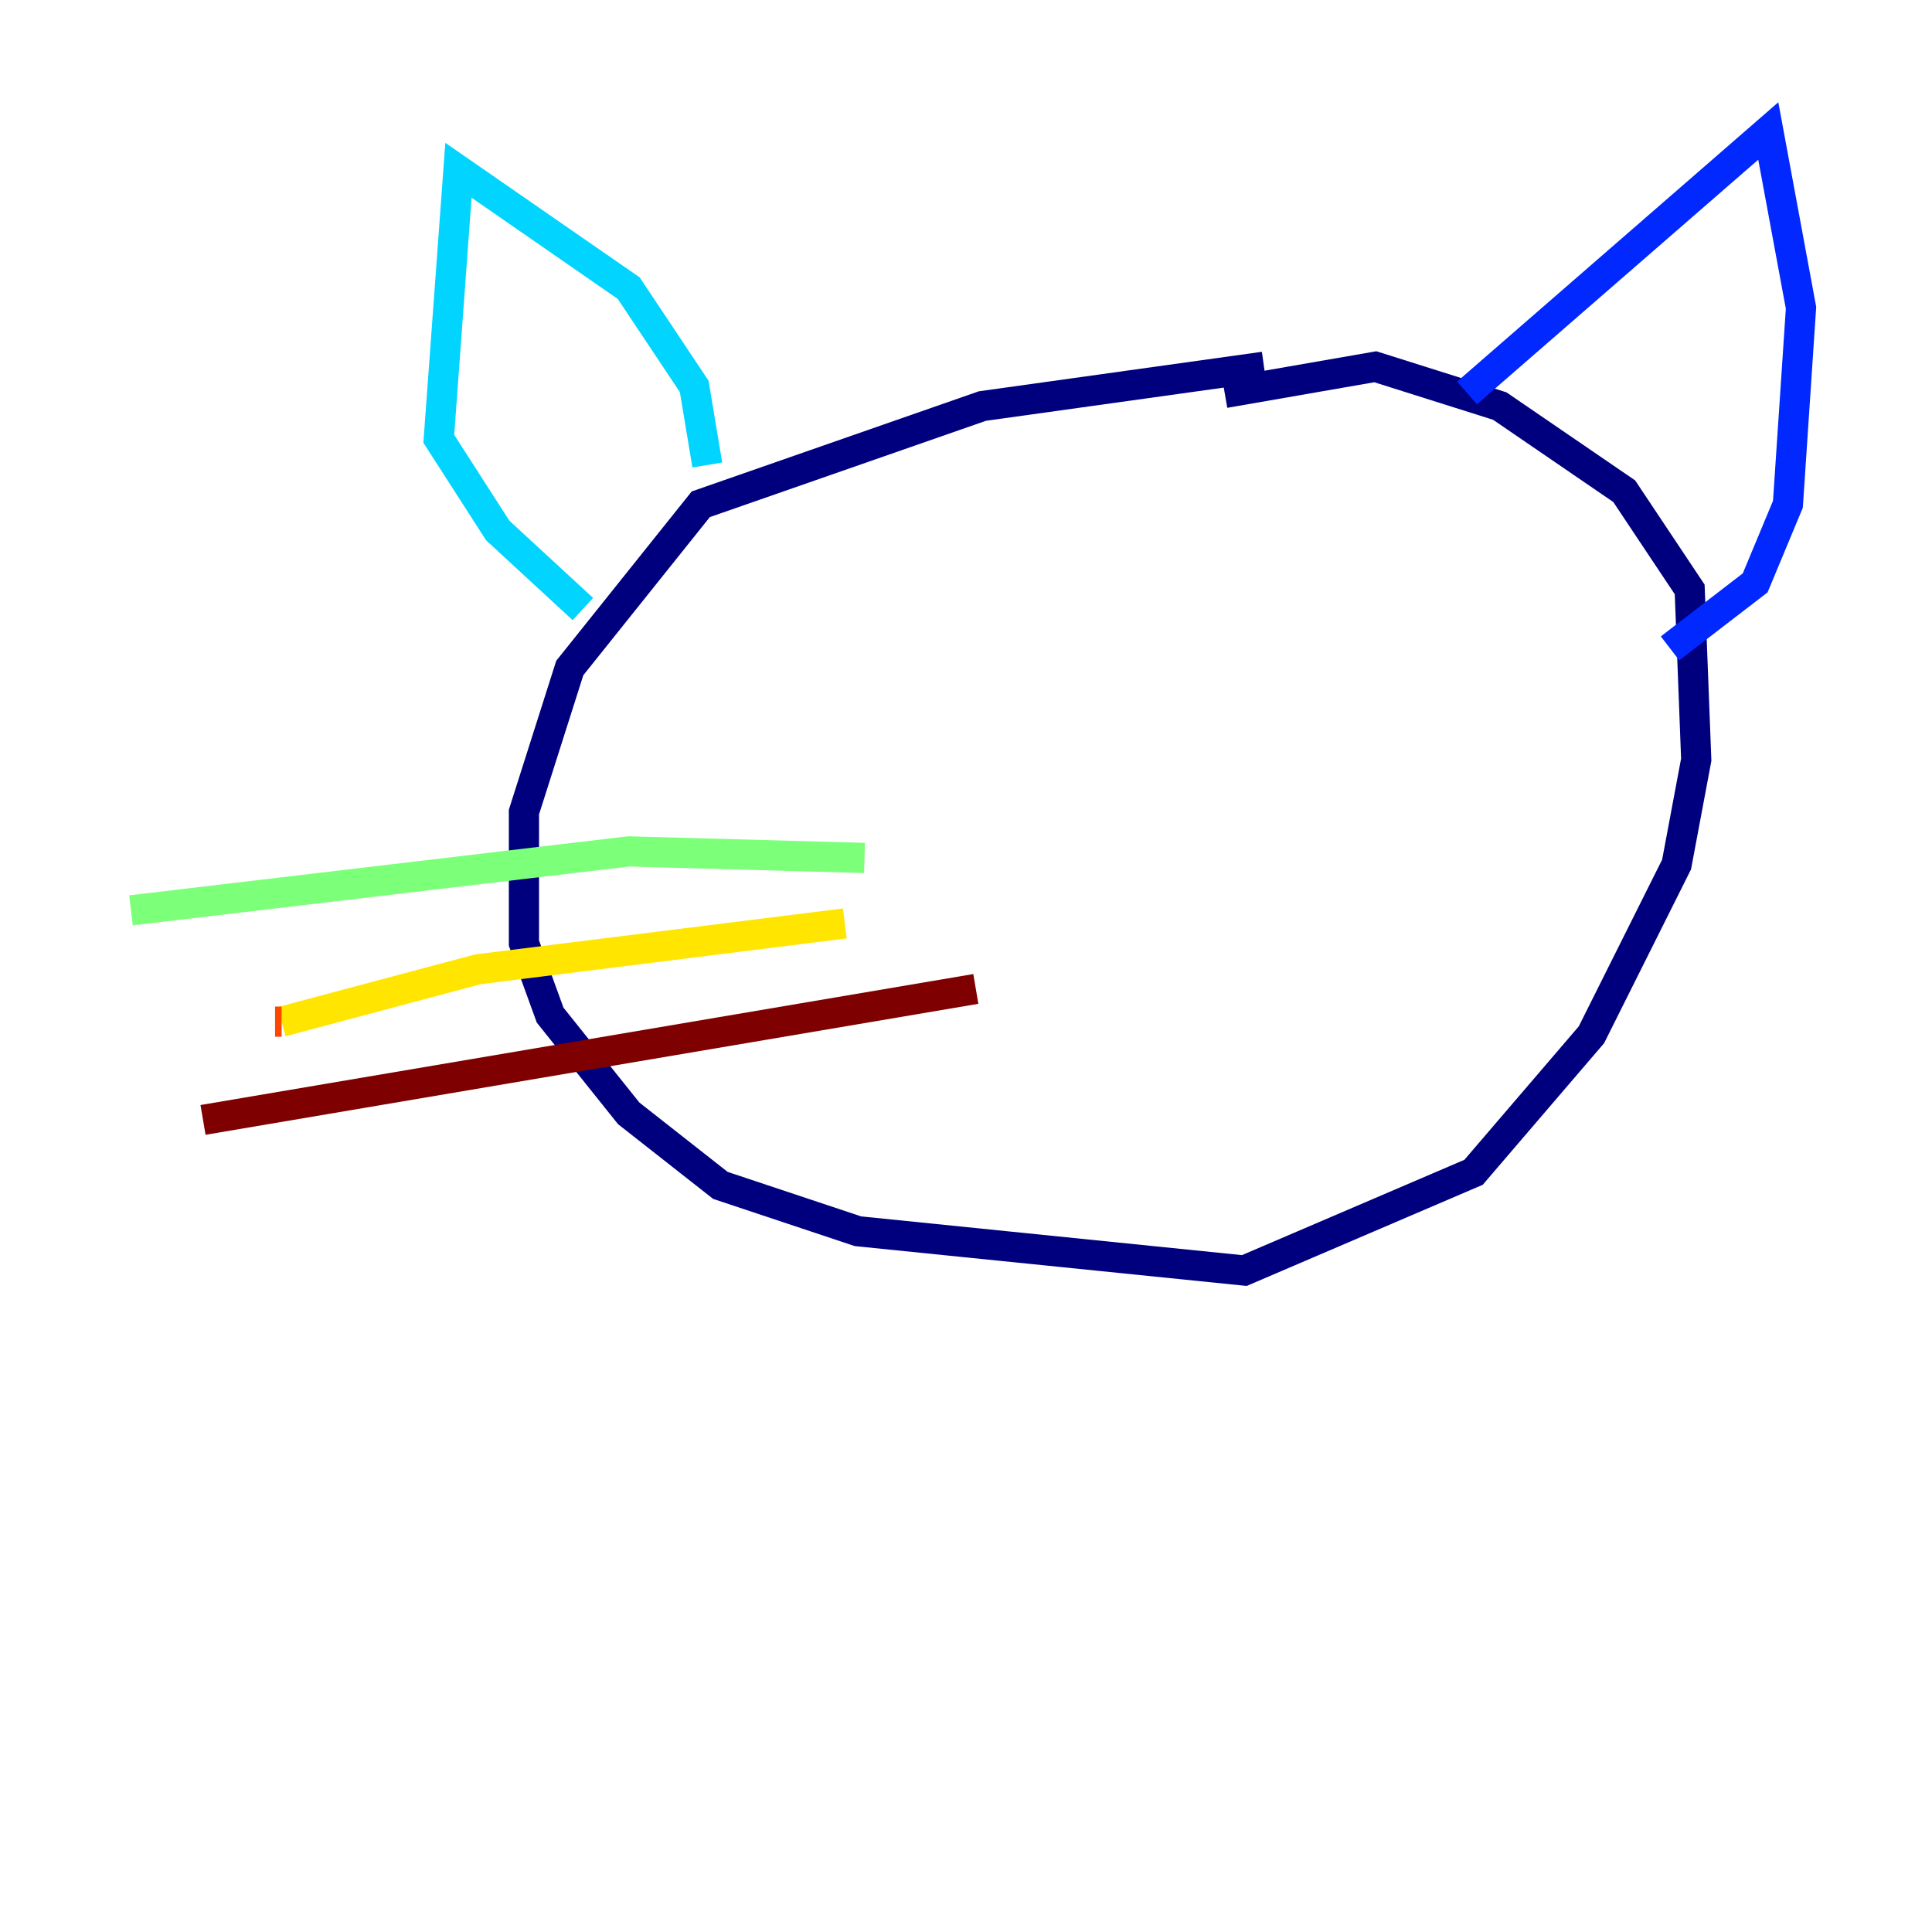 <?xml version="1.0" encoding="utf-8" ?>
<svg baseProfile="tiny" height="128" version="1.2" viewBox="0,0,128,128" width="128" xmlns="http://www.w3.org/2000/svg" xmlns:ev="http://www.w3.org/2001/xml-events" xmlns:xlink="http://www.w3.org/1999/xlink"><defs /><polyline fill="none" points="83.742,24.298 65.085,26.902 46.427,33.41 37.749,44.258 34.712,53.803 34.712,62.481 36.447,67.254 41.654,73.763 47.729,78.536 56.841,81.573 82.441,84.176 97.627,77.668 105.437,68.556 111.078,57.275 112.38,50.332 111.946,39.051 107.607,32.542 99.363,26.902 91.119,24.298 81.139,26.034" stroke="#00007f" stroke-width="2" /><polyline fill="none" points="97.193,26.034 117.153,8.678 119.322,20.393 118.454,33.41 116.285,38.617 110.644,42.956" stroke="#0028ff" stroke-width="2" /><polyline fill="none" points="46.861,30.807 45.993,25.6 41.654,19.091 30.373,11.281 29.071,29.071 32.976,35.146 38.617,40.352" stroke="#00d4ff" stroke-width="2" /><polyline fill="none" points="57.275,56.841 41.654,56.407 8.678,60.312" stroke="#7cff79" stroke-width="2" /><polyline fill="none" points="55.973,61.18 31.675,64.217 18.658,67.688" stroke="#ffe500" stroke-width="2" /><polyline fill="none" points="18.658,67.688 18.224,67.688" stroke="#ff4600" stroke-width="2" /><polyline fill="none" points="64.651,65.519 13.451,74.197" stroke="#7f0000" stroke-width="2" /></svg>